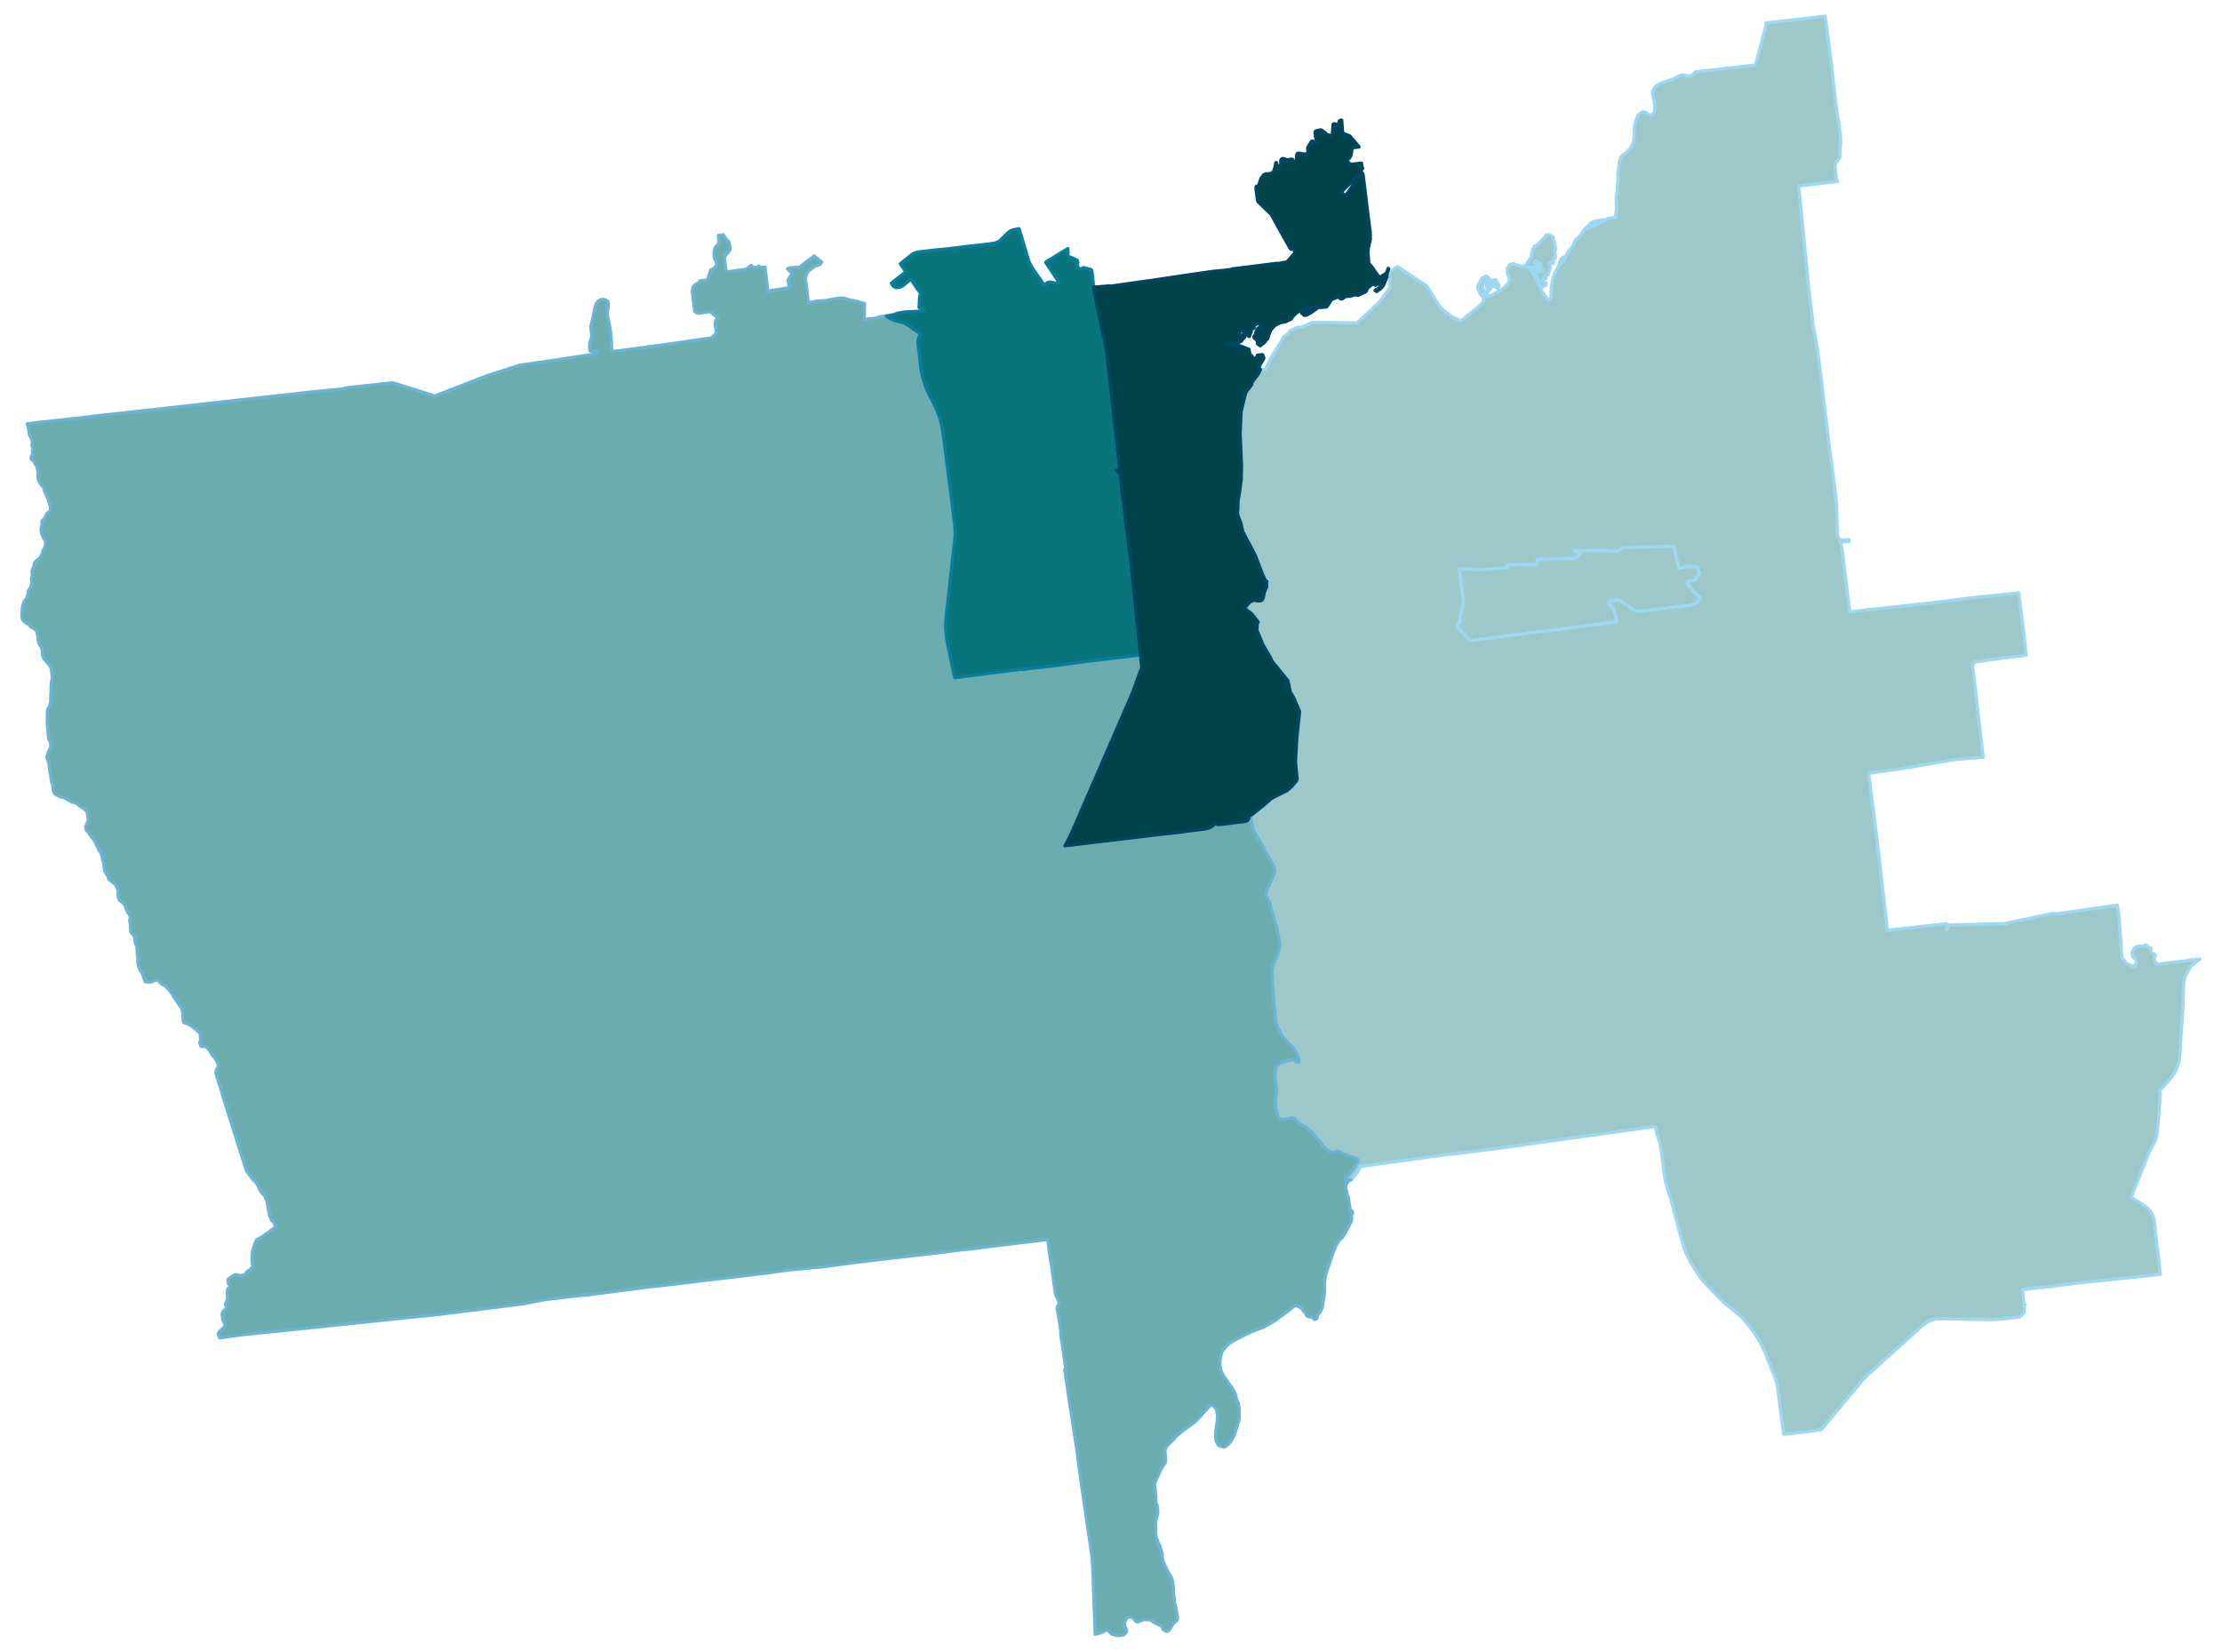 <svg width="5.38in" height="384" viewBox="0 0 3873 2880" xmlns="http://www.w3.org/2000/svg" xmlns:xlink="http://www.w3.org/1999/xlink"><path fill="#fff" d="M0 0h3873v2880H0z"/><defs><path id="a" d="M2610.28 1110.95l-39.21 4.96-4.6.73-4.36.72-1.33-1.69-7.5-8.35-11.62-12.83-1.34-1.09 1.58-7.98 4.11-1.21-.12-1.82-.24-2.9-.36-1.58v-.24l-.12-.6v-1.46l.84-3.51 1.7-6.89 1.09-5.09.84-3.14.61-2.79.6-2.9v-.36l-.12-2.91-1.09-8.71-2.05-15.01-1.94-15.25-2.3-17.18 23.72.48 6.42.73 26.38-.49v-.84l27.36-1.21.12-1.21v-2.67l-.12-1.45 25.41-.36 26.63-.73-.12-6.65v-2.06l62.93-1.94 7.39-1.81 4.23-4.24.73-1.09.36-.84v-.85l-.12-.61-.36-.48-.36-.36-1.09-.61-2.79-.72-7.02-1.82 50.35-.24 9.32 1.09h15.73l1.58-.12.72-.25.97-.36 1.21-.6 1.33-.85.97-.85.97-.85 1.09-1.21 1.57-1.08 1.21-.25 1.34.12 6.89-.12h.12l10.66-.12 11.37-.48 11.62-.24 13.92-.37h1.21l14.89-.36 9.44-.24 6.05-.12.36 2.54.49 2.06 1.45 5.56 1.81 7.38 1.7 7.87 3.27 13.43 8.95-2.17 2.54-.73 3.39-.48 1.82-.13h4.84l.61-.12 1.45-.36 1.21.36 2.42-.36.12.24.12.12.36.37.49.36.72.24.73.12 2.18-.48 2.42 7.62.48.97.61.97 1.21 1.33-.61.73-1.33 1.57-2.9 3.75-3.39 4.72-.73.97-.48.24-.61.36-2.3.49-2.3.24-7.74 1.09.12 1.33.12 1.09.12.6.36.49 1.09 1.81 1.7 2.3.85.97 3.75 5.08 4.23 6.18h.73l.73.36.36.24.97 1.21 1.93 1.58 3.27 2.66 3.39 2.78-.6.85-.85 1.09-2.66 3.51-.61.72-.85.73-2.05 1.69-2.91 1.82-.85.48-2.3 1.09-1.81.49-2.79.48-11.49 1.57-11.26 1.33-.36.13-26.87 3.38-29.29 3.63-2.3.37h-.48l-3.88.36h-1.21l-2.18-.12-2.54-.48-2.66-.61-2.66-.97-1.7-.72-2.42-1.34-6.17-4.11-.61-.6-1.93-1.21-9.93-7.15-.84-.36-1.46-.72-2.66-.97-.85-.12-2.05-.12-1.46.12-1.81.12-7.14.97-.73.24h-.36l-.97.48-1.57.97-.25.73-.12.48-.12.61v1.93l.97.49.61.96 1.08 1.21.97 1.09 3.03 3.15 1.21 1.94 1.21 1.93 1.81 5.69 2.79 12.22.72 2.67-14.03 1.81-6.54.85-6.66.84-7.38.97-7.14.85-34.86 4.48-40.54 5.2-5.93.73-5.81.72-25.66 3.27-14.16 1.94-13.56 1.69-14.4 1.94-9.44 1.21-2.06.24z" stroke-linejoin="round"/></defs><use xlink:href="#a" fill="#9dc8ca" stroke="#9dd7f0" stroke-width="5.76"/><defs><path id="b" d="M3168.96 2493.47l-11.01 1.69-15.49 1.82-8.96 1.09-10.05 1.08-7.62.85-6.42.85-1.57-11.86-.97-7.99-1.09-7.38-1.21-9.68-1.69-12.35-.12-.36-.85-6.53-1.33-9.93-1.09-8.83-.85-5.45v-.6l-.48-2.3-.61-3.51-.84-3.39-.73-2.78-.85-2.79-.72-2.3-1.46-3.87-1.69-4.23-1.7-4.36-1.57-3.75-2.54-6.54-2.78-7.02-2.06-5.2-2.06-5.08-1.45-4-1.82-3.99-1.69-3.51-2.06-4.36-1.09-2.18-1.45-2.78-1.7-3.15-2.29-3.75-2.67-4.23-2.3-3.63-2.3-3.51-2.42-3.39-2.66-3.63-2.9-3.63-3.03-3.87-2.3-2.79-2.06-2.54-1.69-2.06-2.06-2.3-1.81-1.93-2.79-2.54-2.06-2.06-2.9-2.42-3.39-2.78-4.11-3.39-5.45-4.24-5.08-3.99-5.45-4.6-4.48-4.24-5.08-4.96-4.48-4.72-3.51-3.63-2.54-2.54-4-4.24-3.75-3.99-3.99-4.11-3.15-3.51-2.9-3.15-2.18-2.9-1.94-2.55-1.81-2.54-2.3-3.39-2.42-3.75-4.72-7.74-2.55-4-2.54-4.23-2.42-4.48-1.57-3.15-1.7-3.51-1.81-4.11-1.58-3.87-1.08-2.67-1.46-3.87-.97-3.02-3.14-11.26-8.11-29.53-2.66-9.68-2.67-10.16-.48-2.18-3.15-11.62-2.78-10.53-.12-.36-1.82-4.84-.84-2.66-.85-2.79-4.24-14.28-1.09-4.6-.72-4.23-1.09-8.47-.61-4.36-.97-7.26-1.09-8.72-2.05-15.85-.85-5.69-1.33-6.77-.36-1.21-.13-1.09-.24-.97-.24-.97-1.21-4.36-1.82-5.93-2.05-6.53-1.21-4.96-.12-.12-.13-.85-.24-1.09-.97-4.72-68.5 9.56-67.54 9.32-84.23 11.74-53.86 7.62-78.91 9.8-.73.13-12.35 1.08-17.42 2.55h-1.34l-37.27 5.44-5.93.85-24.33 3.15-6.05.72-.97.12-50.95 7.39-3.88.24-1.69 4.23-1.33 2.67-2.79 4.71-3.75 4.12-2.66 3.87-2.54 3.51h-1.82l-5.57.73-4.35.48 2.05-5.81 6.18-5.08 2.42-3.99 3.26-4.24 4.12-6.78 3.15-4.72 1.69-2.66v-2.54l-1.94-2.18-4.72-2.3-7.86-1.45-7.75-3.15-7.02-3.02-1.81-1.45-2.3-1.21-1.82-.97-1.57.48-3.75 1.7-4 .36-4.48-.48-1.69-1.58-4.6-3.75-1.21-.85-2.42-1.69-2.66-2.78-2.06-3.76-2.66-3.87-4.12-3.99-3.75-4.72-5.08-6.05-3.88-4-3.02-2.54-1.82-1.81-1.45-.97-1.94-1.09-2.78-1.33-1.7-1.09-2.54-1.7-3.63-2.54-3.87-2.9-2.91-2.42-2.9-2.91-3.75-1.69-4.12.97-3.87.6-2.18 1.09-5.69.85-4.23-.73-2.42-1.45-2.18-3.63-.85-5.2-1.82-4.12-.72-4.84-.36-4.72-.25-4.48.12-5.56.73-6.3.48-4.35.49-6.3-.97-3.26v-6.05l-.48-4-.97-4.96-.37-4.6.13-4.35.96-4-.36-3.87.97-4.24 2.06-3.87 6.9-3.99 6.05-1.94 5.08-1.57 2.78-.97 6.06-.85 3.14.49 1.94 1.45 1.21 1.33 1.21.97 1.57.48 1.82-1.57.6-2.54-.48-2.54-2.06-4.72-2.9-6.78-3.75-5.45-2.79-3.75-4.36-4.35-2.9-2.55-3.27-3.63-2.9-3.02-4.12-5.45-3.27-7.26-3.87-6.41-1.94-5.09-1.93-3.75-.24-4.35-.49-5.21-.72-3.51v-5.93l-.61-5.2-1.21-4.36.12-2.78-.36-2.91-.12-2.42-3.03-53 .61-3.03v-2.78l.6-2.42.61-1.94.6-1.93.85-3.03.85-1.94.72-1.81.97-1.82.97-1.57 1.21-2.3 1.33-2.66.73-3.75.6-1.94.61-1.81.6-2.55.61-2.3.48-2.05.49-2.79.6-1.45-.97-3.27-.24-2.17-.24-3.51-.49-2.91-1.21-4.96-.72-3.15-.37-1.93-.24-2.91-.6-3.99-1.21-3.39-.61-2.9-1.57-3.88-.24-2.17-2.18-4-.24-4.23-1.82-4.84-1.21-5.45-1.21-4.48-.73-1.69-.12-1.09-.6-1.94-.61-1.69-.48-2.79-2.3-5.08-1.82-3.14-.84-1.46-.85-1.69-.24-.73-.25-1.33-.48-.72-.36-.73v-.73l.36-.96.48-1.34.49-1.57.36-2.42.73-1.33.24-1.94.24-.48.49-1.09.96-1.33 1.09-1.57 1.09-2.18.61-2.18 1.33-2.42 1.21-2.3 2.54-6.17 1.45-3.39 2.42-6.9-.84-6.9-9.44-16.82-14.04-26.02-14.04-23.84-3.15-16.46 1.09-8.95 20.09-15.86 13.92-12.34 2.9-1.57 16.83-8.6 6.9-3.14 8.59-7.14 9.2-11.02.6-4.35-2.78-28.2 2.3-41.27 4.96-46.35-7.87-18.63-1.69-4-1.69-3.39-5.21-8.35-.24-1.69-3.63-17.79-26.39-32.43-1.09-1.46-.48-.96-2.66-5.45-.49-.97-1.81-3.26-.24-.25-10.41-17.91-1.45-3.14-.73-2.42-8.35-19.61.72-13.92h1.34v-.84l-.61-.85-.61-.73-8.95-11.25-1.21-1.45-4.96-3.76-7.51-5.68 6.66-7.51 2.54-3.26 5.81-2.67 3.63-.48 2.06.73 3.63.36 5.2-.61 2.67-3.02 1.33-5.08.97-5.57 4.47-10.77-.48-5.69.73-2.9-2.79-2.18-5.81-13.07-5.2-13.56-6.42-16.94-22.02-41.75-3.15-14.52-4.84-12.71-.24-.61-.97-5.08.85-5.93v-.84l.24-12.71 2.66-16.7 2.9-21.66.49-24.33-2.42-55.18 1.69-38.73 7.39-30.62.6-1.21.97-1.93.97-2.06 3.99-4.84 4.6-6.42.24-3.51 11.14-14.76 3.87-7.87 8.47.25 8.35-17.79 24.33-40.18 4.48-2.79 6.9-7.86 5.2-1.82 4.12-2.78 12.1-1.45 16.1-7.75 48.89.49 20.46.36 9.56-.24 38.85-36.55 18.03-25.29-2.17-26.02 4.84-3.15 8.23-5.44 2.05-1.34.25-.12.72.49 49.38 32.79 2.18 3.03 3.51 5.69 1.58 2.42 15.49 24.68 9.08 8.84 13.07 9.92 2.05.85 12.59 5.57 3.27-1.33 18.64-15.37 11.37-9.2 2.3-2.66 2.91-3.27 2.18-4.24-1.58-6.05-2.17-1.33-2.3-3.02-.61-2.06-2.66-4.72-1.45-6.05 1.93-4.6 1.7-2.78 1.93-3.63 2.18-3.51 4.72-3.27 3.27-.24 3.03 2.05 3.26 3.75 2.42 1.46h2.42l2.06-1.09.37 1.09 2.66-.85.85 1.21-.85 1.33-.61 1.82 2.67.6 2.42 2.91.72 2.17-1.09 2.06-1.21 2.3-2.66-1.21-2.78-3.63-2.3-2.66-1.82-.61-.24 1.09.48 1.45.85 2.06v.36l-.36.25-.49.12-.72-.12-.49-.49-1.21-3.02-1.09-2.42-1.69-1.09-.97.36-.97 2.42.37 1.45.6.61 1.7-.24 1.33 6.41-3.03 2.78-.48.49-.37.12-.36.12-.36-.24-.24-.37-.13-.36-.24-.6-.72-3.39-.73-4.96.48-5.45-.48-2.54-.36-.61-.61.13-2.9 3.14-3.03 5.81.61 5.57 2.18 5.69 2.9 1.69 2.9.97-1.08 2.18-4-.97-1.94.24.73 2.06 5.21 1.69 5.08-.85 4.23-1.93 17.07-10.29 5.33-4.23 2.66-2.67 2.3-2.3 2.66-6.77-1.21-4.72-2.54-6.17-.49-8.72 5.09-7.14 5.32-1.69 4.72 2.3 10.29 2.9h3.27l4.36-3.15 8.83-13.07.61-3.26.24-1.45.85-5.09.96-3.75 3.88-5.69 4.96-2.42 7.26-8.47 4.24-3.39 1.69-2.66 2.91-3.03 6.41.97 3.99 2.67.49 2.54.48 3.14 1.09 2.79.85 4.11.97 4.12.36 3.75-.24 4.35-2.06.85 1.7 4.48.72 4.72-.48 2.54-1.21.36h-1.82l-.36 2.18.73 4.84-1.22 1.82-3.26-1.33-2.3-.37-.61 2.06 1.7 6.29-1.82 6.3-1.33 2.17-1.45 5.33-2.3.6-2.91.97 2.18 3.88-1.09.96-2.05.49-2.43-.12-.72 2.66 2.66 2.9 4.36 1.58-.97 3.26-2.3.73-2.78 1.69-1.58 1.34h-1.57l-2.06-4.12-.97-3.87-1.57-5.08-2.18-3.63-1.45-3.39-2.06-4.6-1.45-1.09-1.57-2.18.24-1.21.85.36 1.93 1.46.85.48.85.24.24-.12.24-.12v-.24l-.12-.24-.36-.73-.12-.24.12-.24.24-.13h.24l.24.13 1.58.84 1.69.61 1.82.36 2.05.12 2.18-.24 1.45-.97.49-2.06-1.82-1.81-2.18.73-2.3.96-1.45-.24-.48-1.21.72-.48h.85l2.54-3.15.61-2.42-.36-3.15-1.34-.96-.96.6-1.09-.12-.73-2.06-.73.24-1.33-.6-2.05-1.82-1.94-.36-.97 2.3.24 1.45.97.49.97.36v1.21l1.33 1.21.85.85.36.97.36.96 1.34 1.33-.73 1.09-1.45.61-5.69-1.7-5.21-.12-4.23-1.33h-3.27l.12 1.7 2.3 1.33 2.18 1.09 2.78 1.69 4.97 7.63 1.57 2.9 2.54 4.24 1.69 2.66 1.7 4.48 2.78 6.29 1.21 2.18 1.46 4.11 9.56 14.16 3.14 3.63 2.67-.36 2.42-3.75.12-4.24-.24-7.02 1.21-9.56.96-7.86 1.7-5.93 2.78-8.23 3.15-6.05 1.45-2.06 3.15-7.51.6-2.78 1.46-3.63 1.69-2.54 1.82-1.94 1.69-1.21.61 1.46-1.09 2.42-2.3 3.02-2.18 2.66-.24 1.58.48.84.36.25.61-.13 3.75-5.56 3.27-5.08 2.78-6.9 4.36-6.66 4.6-5.08 2.18-3.87 3.63-8.6 7.5-6.65 2.79-3.39 2.54-5.21 3.27-3.75 6.77-6.29 2.91-3.03 3.51-2.66 3.63-1.45 2.78-.48 3.63-.97 3.63-.85 6.9-.73.49-.12.36.12h.12l.12.13.12.12-.12.12-.12.12-.24.12-.36.24-.61.24-4.24 1.34-4.11 1.08-4.12 1.82-3.26 1.45-3.88 2.18-2.78 1.69-3.03 1.82-2.3 1.69-.96.73-.12.73.48.24 2.18-.61 31.47-15.85 1.45-1.69 4.84-.73 5.45-.73 2.78-.36 1.57-8.59.49-8.35-.24-8.84-.13-8.95 2.06-10.29-.12-7.74 1.21-9.2.24-8.23-.48-6.17 1.21-9.44 1.45-11.14 2.66-8.22 3.64-3.39 5.08-3.63 3.75-4 4.24-4.23 4.6-8.96 1.45-7.14.24-4.84v-9.32l2.06-13.43 2.3-7.75 3.27-6.77 3.75-3.15 3.87-2.18 4.6 1.09 4.6 2.91 5.57 2.05 4.47-4.35 1.46-5.81v-7.51l-1.09-8.1-2.3-9.56-.49-4.24 1.58-5.33 3.27-4.96 4.72-3.51 6.05-2.9 1.33-.61 8.35-2.42 10.65-4.11 9.44-4.6 6.54-2.42 9.56 1.69 4.11.25 4.24-1.94 4.36-5.08 3.38-.49 99.61-11.37 1.58-.37.84-1.69.73-2.06.73-2.3 1.45-4.84.12-.36 1.09-4.24.85-2.9 1.45-5.81 1.09-4.23 1.33-5.09 1.09-4.11 1.69-6.3.49-2.17 2.9-11.02 2.06-7.5 1.09-4.11.6-2.55-.12-2.42.73.13h3.39l.6-.13 3.76-.48 3.26-.36 5.21-.61 4.48-.48 10.77-1.21 2.18-.37 3.87-.48 2.42-.24 6.66-.73 6.53-.72 14.28-1.7 14.53-1.69 5.69-.73 14.28-1.57.84 6.05 2.55 19 1.69 12.22.61 5.21 1.21 9.56 2.78 20.57 1.09 10.65.6 4.23.37 4.12 2.05 17.79 1.09 11.13.37 2.79.24 1.57.73 8.23.72 4.72 1.82 14.28 1.21 9.2 1.45 11.25.61 4.12.24.84.12 1.45.72 3.39.73 4.36.61 3.39.48 3.51v1.33l.61 5.93 1.21 10.16.36 3.39-.12.12-.24 7.14-.61 9.2-.48 9.08v6.17l-1.7 2.3-1.69 2.54-2.91 4.12-2.06 3.02-.12 2.3v1.57l.12 1.21.85 7.39 1.7 12.58.12.61.24 1.21.12.36.12.24.49.85.48 1.45-.36.12-9.93 1.21-16.94 2.06-9.93 1.09-18.76 2.18-7.02.84-3.87.73-.73.12 8.72 88.22 3.75 37.64 4.84 50.83 5.69 47.44.12 1.09.36 2.3.61 8.83.12 1.33.12 1.33 3.63 19v.61l.97 4.72.24 1.33.61 3.51 3.15 18.03.6 4.6.61 4.11.36 2.79 1.21 8.95 3.51 28.56 1.33 10.53 2.18 21.18.24 1.21.24 1.82 1.09 9.07 2.18 17.19 1.33 11.37 1.21 9.44.61 5.93 1.81 15.25.61 5.81.72 6.17v.24l6.66 49.02 1.7 14.52 2.05 15.85.37 3.63.96 7.5.25 2.67.36 3.99.48 4.12.25 4.47.36 5.21-.36.72.6 8.35.73 31.23v1.33l.12 3.75.24 2.18.61 1.45 1.45 3.15 1.69 3.51 1.21.12 13.19-.61 2.06-.24.12.97v2.18l-5.93.12-6.65.12-2.67.24.37.61.72 2.29.61 2.55.48 2.54.36 2.05 1.09 8.84 1.94 14.88 2.42 19.73.12 1.33 3.51 28.56.37 3.27.12 1.33.6 4.96 2.06 15.73.85 8.48.84 5.2 24.09-2.78 15.49-1.7 9.56-.97 23.12-2.66 11.98-1.09 21.3-2.42 1.7-.12 3.63-.36 10.41-1.21 1.93-.12 9.69-1.09 9.19-1.09 1.21-.12 26.03-3.15 10.77-1.45 30.5-3.99 83.75-8.84 2.18 16.1 6.41 51.07 2.3 20.33 2.42 21.3-6.77.84-9.44.97-10.77 1.45-20.94 2.3-15.01 2.3-25.18 3.51-.84.12-.61.37-.48.24-.85.85-.6.6-.61.73-.48.84-.37.73-.36 1.09-.12 1.09v1.45l.73 7.26 2.66 22.75 1.45 11.38 1.57 14.04 1.58 13.31 1.21 12.22 1.45 12.22 1.57 12.59 1.33 13.55.37 2.79.12.97 1.93 15.24.85 8.23.85 7.39.36 2.78.12 1.45-40.78 3.27-5.69.6-4.84.61-6.18.97-6.41 1.21-26.63 4.48-8.47 1.45-19.97 3.51-10.41 1.69-24.45 3.87-35.1 4.84-8.83 1.34-1.82.24.12.85 2.55 19.84 1.33 10.53 1.57 12.34 2.18 16.1.48 5.08 1.7 12.59 4.72 38.24 3.27 28.56 4.35 37.52 7.51 66.07 1.09 9.56.72 7.14.73 6.54.48 2.9 102.76-11.49 1.21 10.4 1.09-1.33.48-3.51 1.09-3.14v-.12l97.43-2.42 35.58-7.51 30.87-6.53 19-4 1.09-.12.97 1.45 14.88-1.93 92.59-13.43h1.09l.24.12.49.48.24.85 2.18 15.25.85 8.1 4.72 67.41 4.47 4.12 1.21 1.93.85 1.82 1.94 1.81 7.99 3.75 6.41.61-.12-.73v-.96l.24-.73.24-.61.85-.96.73-.73.36-.48.24-1.09v-.61l-.12-2.42-.24-1.45-.24-.73-.12-.72-.73-1.21-.48-.61-1.34-.12h-1.08l-.61-.48-.48-.37-.49-.72-.36-.61-.24-.6-.25-.97-.12-1.82-.24-.96v-.85l-.36-2.42.12-.97.73-1.69.96-1.58 1.21-1.57.85-1.33.97-1.21 1.45-.97 1.45-.73.97-.36 1.94-.6 1.45-.25h2.54l1.09.37h2.42l1.46-.85.84-.36.85-.49 1.82-.6.84.12.61.24.85.73.48.6 1.21 1.09 1.33 1.09 1.57.97 1.7.72 1.21.61-.12 1.45-.12 1.33.24 1.45v1.46l.12.6.24.61.37.36 2.54 1.45 2.05 1.33.37.49.84.48.37.24.12.37.12.6-.12.61v.6l-1.33 3.75-.12 1.7.12 1.57 1.45 2.78.61 1.09.36.73.36.73 1.21.72.61.36v.85l.12.24 2.78-.6 4.48-.61 15.85-1.93 7.39-.97 7.99-.73 6.29-.84 11.74-1.46 1.57-1.09.12.85 6.06-.6 10.65-1.33-6.42 4.35-2.66 2.06-2.66 2.42-2.42 2.18-2.18 2.18-2.18 2.78-1.33 1.94-3.15 5.56-1.21 2.67-1.21 3.14-.97 2.79-.72 2.42-.37 2.3-.48 2.17-.37 1.82-.36 3.75-.36 7.75-.49 18.03-.24 8.11-1.21 21.29-1.33 19.61-1.09 15.97-1.09 18.4-.97 13.43-.6 6.05-.85 4.96-1.21 4.85-2.18 6.17-1.57 3.75-2.42 4.48-2.06 3.39-3.15 4.72-2.54 2.78-2.78 3.39-15.49 17.79.48 3.39.49 4.47-5.45 66.93-1.45 7.74-3.76 8.47-9.07 16.1-5.45 14.4-19.24 47.68-2.42 6.05-3.63 10.53 6.53 4.24 6.78 4.23 11.62 7.75 4.48 3.75 1.93 2.06 1.58 1.93 1.57 2.3 2.66 4.96.24.49.73 2.05 1.33 5.21.97 6.65 1.94 18.28.72 5.69 2.54 21.42.25 1.81.36 3.15 4.24 38.24-24.7 2.78-4.35.37-20.82 2.3-24.21 2.42-30.37 3.26-42.97 4.48-7.87.97-8.71.97-11.14 1.57-8.23 1.21-3.75.61-38.85 3.99-14.4 1.45.6 5.33.49 5.68.48 4.48.73 7.63.24 2.42 1.94.97-1.82.24.61 6.17.24 2.3-.49 2.78-.24.97-.48 1.45-.61 1.33-.97 1.33-.84 1.21-1.09.97-.85.85-2.3 1.45-1.33.49-1.57.24-6.54.97-8.35.72-1.45.24h-.97l-4.12.49-6.77.6-7.15.61-6.05.48h-15.01l-13.31-.24h-11.25l-23.24-.73-6.18.13-5.68-.13-2.42-.12-7.51-.24h-12.95l-4.72.49-1.81.36-.73.12-2.3.24-1.82.97-3.87 1.45-1.93.85-1.7.97-2.3 1.21-1.45 1.09-2.66 2.05-2.67 2.18-4.23 3.75-10.29 9.2-.48.36-6.66 6.18-4.84 4.35-17.07 15.37-7.87 7.02-9.19 8.23-8.48 7.63-12.95 11.86-10.4 9.31-2.06 1.94-2.06 1.94-3.27 3.14-1.33 1.33-2.3 2.55-5.44 6.41-9.81 11.74-2.54 2.9-2.78 3.51-2.18 2.54-6.54 7.87-2.42 2.78-3.15 3.88-7.02 8.47-3.38 3.99-27.6 33.16-2.78.36-1.33.24-1.7.25z" stroke-linejoin="round"/></defs><use xlink:href="#b" fill="#9dc8ca" stroke="#9dd7f0" stroke-width="5.76"/><defs><path id="c" d="M2562.11 1117.36l4.36-.72 4.6-.73 39.21-4.96 2.06-.24 9.44-1.21 14.4-1.94 13.56-1.69 14.16-1.94 25.66-3.27 5.81-.72 5.93-.73 40.54-5.2 34.86-4.48 7.14-.85 7.38-.97 6.66-.84 6.54-.85 14.03-1.81-.72-2.67-2.79-12.22-1.81-5.69-1.21-1.93-1.21-1.94-3.03-3.15-.97-1.09-1.08-1.21-.61-.96-.97-.49v-1.93l.12-.61.12-.48.25-.73 1.57-.97.97-.48h.36l.73-.24 7.14-.97 1.81-.12 1.46-.12 2.05.12.85.12 2.66.97 1.46.72.84.36 9.93 7.15 1.93 1.21.61.6 6.17 4.11 2.42 1.34 1.7.72 2.66.97 2.66.61 2.54.48 2.18.12h1.21l3.88-.36h.48l2.3-.37 29.29-3.63 26.87-3.38.36-.13 11.26-1.33 11.49-1.57 2.79-.48 1.81-.49 2.3-1.09.85-.48 2.91-1.82 2.05-1.69.85-.73.61-.72 2.66-3.51.85-1.09.6-.85-3.39-2.78-3.27-2.66-1.93-1.58-.97-1.21-.36-.24-.73-.36h-.73l-4.23-6.18-3.75-5.08-.85-.97-1.7-2.3-1.09-1.81-.36-.49-.12-.6-.12-1.09-.12-1.33 7.74-1.09 2.3-.24 2.3-.49.61-.36.48-.24.73-.97 3.39-4.72 2.9-3.75 1.33-1.57.61-.73-1.21-1.33-.61-.97-.48-.97-2.42-7.62-2.18.48-.73-.12-.72-.24-.49-.36-.36-.37-.12-.12-.12-.24-2.42.36-1.21-.36-1.45.36-.61.12h-4.84l-1.82.13-3.39.48-2.54.73-8.95 2.17-3.27-13.43-1.7-7.87-1.81-7.38-1.45-5.56-.49-2.06-.36-2.54-6.05.12-9.44.24-14.89.36h-1.21l-13.92.37-11.62.24-11.37.48-10.66.12h-.12l-6.89.12-1.34-.12-1.21.25-1.57 1.08-1.09 1.21-.97.85-.97.85-1.33.85-1.21.6-.97.36-.72.25-1.58.12h-15.73l-9.32-1.09-50.35.24 7.02 1.82 2.79.72 1.09.61.36.36.36.48.12.61v.85l-.36.84-.73 1.09-4.23 4.24-7.39 1.81-62.93 1.94v2.06l.12 6.65-26.63.73-25.41.36.12 1.45v2.67l-.12 1.21-27.36 1.21v.84l-26.38.49-6.42-.73-23.72-.48 2.3 17.18 1.94 15.25 2.05 15.01 1.09 8.71.12 2.91v.36l-.6 2.9-.61 2.79-.84 3.14-1.09 5.09-1.7 6.89-.84 3.51v1.46l.12.6v.24l.36 1.58.24 2.9.12 1.82-4.11 1.21-1.58 7.98 1.34 1.09 11.62 12.83 7.5 8.35 1.33 1.69z" stroke-linejoin="round"/></defs><use xlink:href="#c" fill="#9dc8ca" stroke="#9dd7f0" stroke-width="5.76"/><defs><path id="d" d="M2034.29 2844.3l-2.05-.61-1.82-.48-2.78-2.06-1.33-2.05-1.09-4.12-9.2-3.75-10.65-6.78-10.29-.72-12.59 4.23-3.39-1.81-4.96-5.81-3.87-1.21-4.84 1.09-1.82 1.45-3.87 6.9.6 7.02 2.67 4.84.84 3.99-2.05 3.27-4 2.9-9.56 1.21-11.13-3.02-2.06-2.54-4.72-3.63-3.03-.25-6.9 4-11.37 3.02-.13-4.35-.72-20.34-.24-5.2-.85-22.99-2.06-55.79-.48-12.83-.73-8.59-.72-8.23-3.39-23-6.78-46.22-11.14-76.25-3.99-32.55-14.16-92.34-7.75-52.88 2.42 2.54-.24-1.82-5.08-35.45-.36-3.03-3.51-22.51.12-5.69-3.51-24.2-2.79-13.68-.24-3.26.97-3.27 1.81-2.91.37-3.14-.61-3.27-4.84-10.04-.97-4.24-6.17-44.41-.6-5.81-2.18-9.93-3.88-31.46-.24-1.21-70.68 8.59-67.78 8.47-19 1.82-17.79 2.42-38.13 4.6-60.88 6.89-5.68.73-37.64 4.48-11.62 1.33-11.5 1.45-45.63 6.17-10.29 1.09-59.67 5.57-5.32.97-3.15.48-19.97 2.79-5.57.72-1.09.12-53.13 6.42-45.26 5.32-36.92 4.48-2.42.36-35.22 4.12-35.22 3.99-106.02 13.8-9.08.48-62.69 7.26-36.56 7.26-41.15 5.21-111.59 13.91-35.22 3.51-75.64 7.87-75.52 7.87-75.65 7.86-75.4 7.75-39.7 5.44-.24-2.3-1.58-2.66-.36-2.42 1.09-1.94 2.3-3.26 5.08-4.12 3.03-3.75.6-1.69-.84-2.54-1.94-3.39-1.69-4.48-1.09-8.71.72-3.15 5.57-6.17 1.33-3.15-.85-3.63-.6-.6.36-2.79 1.94-3.63.85-4.36.12-5.93-.37-5.8-.12-1.58.97-3.27 1.82-1.45 1.69-1.09.49-1.09-.49-2.17-2.66-4.12-.61-5.93.37-1.09 9.2-6.53 4.47-1.33.97.48 7.87 1.21 7.02-1.69 2.18-3.88 3.99-3.39 2.18-.84 2.06-2.66 2.54-1.82.6-2.3-.72-2.54-.24-4.24-.25-4.11-.12-7.38.61-6.78 2.78-9.56 3.87-10.53 10.53-6.17 23.24-16.82-.97-2.18-1.09-4.36-5.32-6.17-1.33-3.87-.97-1.09-1.94-7.5-3.63-20.09-.48-.85-1.21-3.75-1.94-4.24-6.53-6.9-2.79-5.08-1.21-3.27-.12-.36-.97-1.94-3.75-6.29-6.41-6.17-2.06-3.15-.37-.36-.48-1.09-1.45-1.33-2.42-3.99-.97-.97-1.69-2.91-.85-.96-1.09-2.79-.36-.36-.13-1.45-1.33-4-1.09-3.75-.96-3.02-.61-2.06-.48-1.33-.37-.73-1.09-3.51-.84-2.54-1.33-4.24-2.18-7.26-.85-2.66-1.45-4.48-9.08-28.8-.73-2.54-1.09-3.15-.6-2.3-3.15-9.8-3.87-12.46-.61-2.18-9.19-29.05-1.34-5.08-1.45-4.36-1.57-5.08-1.21-3.51-.85-2.9-.72-2.42-3.76-12.71 1.09-4.36 2.42-3.99 1.09-2.54-1.09-5.69-1.81-3.63-2.3-3.99-1.09-1.09-1.09-1.7-.85-1.09-2.18-1.93-3.75-6.42-.48-.6-.49-.73-1.69-2.42-1.09-1.45-3.75-3.51-1.45-.24-6.78-.24-1.33-1.82-1.46-4.48 1.82-4.84.24-1.69-1.57-9.32-.85-2.3-1.94-.97-4.47-4.35-8.72-6.9-9.56-4-2.78-1.09-.12-2.78-.85.12v-5.08l-1.09-11.01-1.57-6.3-1.09-.84-5.93-9.08-.13-.24-7.98-11.62.12-1.45-6.9-8.72-5.69-5.8-1.33-1.34-4.72-2.29-3.15-2.18-2.54-3.75-3.51-1.82-11.38 3.75-8.95-.48-.85-1.58-4.84-13.31-3.87-5.81-1.34-5.2-.96-.48-1.21-6.3-.13-4.23v-7.51l-.84-1.21-.73-16.09-2.9-5.81-.97-9.56-1.57-3.75-3.64-3.51-1.57-2.18-.73-9.08.73-.6-.36-2.18-1.09-5.2-.61-4.36 1.21-2.54-.12-2.18-1.81-5.45-2.3-2.17-1.45-3.27-.97-3.27-.85-.48-1.09-4.97-3.99-5.32-.73-.12-2.78-2.78-.73.12-2.54-2.67-1.45-3.87-.73-6.41.85-2.06-1.09-6.17-4-7.87-4.11-3.87-3.51-1.82-4.24-4.11-1.21-4.72-3.27-4.6-.48-2.42-2.3-2.3-1.69-15.01-1.94-5.44-.36-4.6-2.91-7.26-3.87-5.45v-1.93l-1.82-2.3-3.99-9.2-4.12-6.05-2.29-1.94-5.33-8.71-2.66-2.06-1.46-2.78-.6-4.6 5.08-11.01-.84-3.75-.73-6.78-1.7-5.2-4.84-4.6-6.05-3.76-7.86-6.29-6.78-1.33-14.41-8.23-4.96-.72-9.92-4.85-2.18-3.26-.24-.49-1.09-4.47-.61-7.75-2.18-5.2-1.45-10.65-.48-3.03-.73-1.57-1.94-16.58-2.54-7.99-.72-.72.24-5.45 1.57-5.08 4.84-11.14-.72-7.14-3.15-6.05-2.42-25.65.24-22.63.49-2.91 2.54-3.87 2.66-8.72v-2.42l.97-30.25 1.94-10.77-1.94-14.4-.85-3.03-.12-.6-8.35-10.65-2.54-2.3-3.15-6.54-.85-11.61-.84-1.94-.49-.12-.36-1.57-3.39-5.57-1.69-4.12-.85-9.44-2.42-9.8-5.81-4.48-4.12-1.93-.48-1.33-3.27-2.79-8.35-5.2-2.66-4.72-.61-7.5.85-12.83 2.66-8.84 5.69-7.86 1.7-6.78.36-4.23 4.6-7.99 1.45-5.81-.73-8.35 1.46-4.48-.25-9.2 3.03-6.77.12-.97 1.21-6.05 3.63-4 3.75-2.3 2.55-2.42.84-2.42.37-1.09 2.66-3.75.48-4.84 3.15-4.72 1.82-5.2-.13-5.2-1.08-3.39-2.67-3.88-3.14-7.14-1.09-7.74 1.57-8.11.24-6.41 1.09-1.58 2.78-1.57 4.85-10.53 4.47-2.66 1.94-3.87-2.42-12.35-1.45-2.18-.12-3.02-6.9-14.52-.61-4.36-1.45-2.54-4.96-5.81-4.24-9.2-.12-13.31-1.94-8.47-3.26-3.87-1.46-4.48-5.2-4-.12-2.54 2.78-6.29-.48-5.57 1.21-2.78-.36-3.15-1.7-2.17.85-6.06-.36-3.51-2.43-6.65-2.17-2.54-2.42-15.49-1.58-4.36 13.8-1.81 82.18-8.96 7.02-.85 25.54-3.14 101.66-11.14 101.67-11.37 59.31-6.66 5.56-.6 72.02-7.99 20.21-2.3 8.47-.85 6.78-.72 9.56-.97 12.59-1.21 3.14-.37 2.91-.24 13.55-1.21 9.32-1.93 2.06-.61 79.76-8.71 73.59 23.11 86.66-33.88 60.51-19.61 71.17-10.41 27.35-4.23 24.81-3.75 8.35-1.58 3.88-1.57-.12-3.15v-.6l-.25-.24-.24-.25h-.6l-9.08.97-1.09-.12-.48-.12-.25-.12-.24-.36-.12-.49-.48-4.11.12-9.08 2.3-6.78 1.21-6.17-.24-3.99-.25-3.15-.24-2.05-.6-1.46-.37-4.47 4.36-18.04 1.33-7.14 1.33-6.77 1.82-6.3.6-1.45.85-1.69 1.94-2.42 2.18-1.94 2.66-1.33 3.39-.61 1.57.25 2.18.24 3.27 1.45 1.69 1.45.85.73.36 1.57.12 2.18-.72 7.14-.12 2.3-.49 3.39-.12 1.81-.24 2.3.48 4.24.37 3.15.48 2.05.6 2.66 1.82 8.84.61 2.78 1.45 9.93.72 10.89.73 13.19.48 8.59 18.76-2.3.61-.12 41.15-5.45 1.69-.48h.61l.73-.12 5.68-.61 7.75-1.08h.97l96.1-13.8 7.99-7.87v-3.26l-1.58-11.14-.12-1.21-.12-1.33.24-1.33.12-1.09.37-1.09.48-1.33.61-1.33.72-1.09.73-.85 1.21-1.09.12-.12-1.33-1.93-.49-.73-1.21-.97-3.26-2.54-7.51-5.81-18.88 3.03-5.32-1.33-1.34-1.58-.84-1.09-.49-2.3-.6-4.72-.12-.84-2.91-26.02.24-2.91 1.21-4.11 1.94-3.39 1.94-1.57 3.02-1.82 4.72-1.57-.36-2.91 1.69-.36 1.46-.36 3.63-.36 1.21.24 1.33.24 1.33-.48 1.82-.49.6-1.09.85-.6.72-1.7 4.72-14.4.97-.12.85-.36 1.21-.61 1.21-.6.97-.85 1.21-1.21.85-.73.96-.84.49-.73.6-.97.37-1.09.24-.84.12-1.21.12-1.09-.12-.97-.36-1.09-.24-.85-2.3-4.48-.49-.96-.36-1.21-.24-1.21-.25-1.34-.12-1.57.12-2.54.13-4.36.12-.96.24-1.7.36-1.21.36-1.21.61-1.33.73-1.33.48-.97.73-.85.48-.6 2.42-2.3.61-.61.48-.72.24-.61.24-.48.13-.73.12-.85v-.72l-1.09-11.01 8.59-1.21 6.05 9.56 2.06 1.09 1.45 1.08 1.45 6.66.37 1.45v.73l.24 1.21.12 1.81-.36 2.79-.85 1.69-1.45 1.7-1.33 1.69-.37.24-2.3 2.06-1.21 2.18-1.21 2.66-.48 3.03.24 3.38 2.06 16.22.97 1.57 1.09 1.09 2.66.37 3.15-.37 26.26-3.63 2.9-1.45 5.57-4.23 1.45-1.09.73.84.73.73.84.73.85.48.85.36.85.24.96.13h1.7l.48-.13 1.33-.12 1.09-.24.73-.24.6-.24.61-.49.6-.48.49-.48.48.36.49.36.6.61.49.48.48.24.48.24.61.25h.6l.73-.12h1.21l.97-.13 1.09-.12 2.42-.36.6 5.08 2.06 16.34.61 4.36.24 3.02.73 7.02.6 6.54 1.09-.25.85-.12 1.69-.48 2.06-.48 3.75-.73 5.93-.97 6.3-.85 15.97-2.54-.73-4.84-1.08-7.26v-1.69l.12-.37.12-.36.36-.6.48-.61 6.18-9.56-6.42-5.08-.6-.61-.37-.36-.48-.73-.73-.84 1.34-.61 1.69-.6 1.21-.49.97-.12 1.81-.24 11.74-.73h1.7l.6.12.73.37.85-1.21.97-1.21 1.33-1.21.97-.85.96-.85 1.46-1.09 2.42-1.81 8.47-6.17 5.81-4.48 1.33-1.45 12.95 10.65-.61 1.21-1.08 1.45-1.7 1.69-2.06 1.09-2.05.61-1.82.48-2.42.97-2.3 1.45-3.87 2.9-3.51 2.67-1.82 1.93-1.57 1.94-1.21 2.54-.97 2.78-.73 2.79-.12 2.54.12 3.39 4.6 37.03.24 2.06 1.34-.24 2.05-.61 1.46-.36 3.38-.73 3.76-.85 2.3-.36 1.81-.12 3.39-.36 2.78-.25 6.42-.36 2.9-.24 1.94-.36 1.69-.37 2.06-.36 2.54-.6 2.91-.49 2.54-.48 3.03-.49 3.26-.48 1.94-.24h.61l2.3-.25h6.05l4.23 1.82 9.93 2.42 2.78.36 2.06.85 1.81.24 2.06.37 1.94.12 1.81.72 2.18.85 1.58.36 1.81.37 1.7.48 1.33.36-.25 20.21-.12 7.87 8.11-1.09 5.45-.48 3.39-.37.97-.12 6.41-1.21.49-.85 12.1-2.42.6-.12.85.12.48.49 4.85 3.39 3.02 1.57 3.15 1.45 4.72 1.7 8.11 1.93 1.21.12 1.33.49 3.03 1.09 1.33.48 2.78 1.33 6.78 4.24 6.05 4.23 4.24 2.91 9.07 6.53-.24.49-.36.84-1.21 1.7-1.21 2.42-.49 1.21-.48 1.33-.36 1.45-.37 2.67-.12.84v2.06l.37 3.75 2.17 17.19.12 2.05.25 1.94 1.09 11.01.6 4.96.36 2.79.73 3.99.48 3.51 1.09 5.08 1.34 5.21.96 3.26 2.55 8.11.84 2.18 2.18 5.69 2.06 4.6 1.09 2.3 1.09 2.3 1.57 3.14 1.57 3.15 2.18 4.36 4.72 9.19 2.06 4.36.48.97 1.34 3.14 2.3 5.93 2.29 6.54 2.06 7.26.97 3.75 1.45 6.9.73 3.87.85 5.33.72 6.05 1.82 14.16 2.06 15.49.72 6.29.12 1.09.49 3.15.36 2.66.36 3.02 1.09 9.08.37 2.66.6 4.84 4.6 34.98.85 6.9.97 7.02 3.26 26.74.12 1.33 1.46 11.74.48 5.08.24 4.84.12 4.85v7.5l-.24 3.39-.48 2.42.12 2.18-1.21 10.4-1.94 16.82-.72 7.02-.85 5.21-.85 9.56-.6 5.93-.12.85-1.22 11.01-1.21 11.49-1.33 10.65-2.78 25.42-2.06 18.27-.24 2.06-.48 8.23-.13 5.08v2.78l.25 4.97.36 5.32.24 2.06.49 4.48.6 4.6.61 3.26 2.05 10.41.37 1.45 3.75 17.91.24 1.09.36 1.94 5.81 28.07.61 2.43h.72l.73-.13.49-.12 2.17-.24 16.46-2.18 7.51-.97 8.71-1.08 51.56-6.66 15.74-2.06 7.38-.84 7.74-1.09-.72 1.09 6.17-.85 6.42-.97 7.98-.97 30.14-3.02 5.93-.73 1.09-.24 5.57-.73 4.35-.72 7.51-1.09 21.18-2.91 7.26-.97 9.44-1.21 11.98-1.57 2.18-.24 3.27-.36 11.86-1.46 7.02-.72 8.11-.97 15.13-1.7 15.13-1.81 17.67-2.18 1.09 11.74.36 3.39.61 4.6.12 2.05-5.09 13.68-.6 1.81-.49 1.22-.36 1.08-1.33 3.76-2.06 5.8-.48 1.09-2.18 6.3-1.21 3.26-1.45 3.76-3.63 8.83-2.91 6.78-.36.84-3.51 8.23-2.54 5.57-3.51 8.11-7.51 17.18-1.81 4.36-2.67 6.17-2.05 4.6-4.12 9.44-.48 1.09-3.03 7.02-.6 1.45-.25.36-2.54 5.93-2.05 4.97-.13.24-.48.84-.48 1.21-2.55 5.81-2.42 5.57-5.44 12.59-3.15 7.26-7.87 18.03-11.01 25.41-.97 2.18-1.69 3.75-1.33 2.3-1.7 4.72-7.5 17.31-.37.72-9.68 22.51-.48.97-3.63 8.23-5.45 11.98-3.75 7.5-1.94 3.64-3.14 5.56.6-.12h.48l1.09-.24 1.34-.12 11.61-1.33 26.51-3.27 16.22-1.94 27.71-3.26 29.78-3.63 4.96-.49 39.09-4.72 7.75-.97 7.99-.84 26.26-2.91 8.47-1.09 4.6-.72 21.3-2.67 4.36-.48 3.75-.48 2.79-.49 1.93-.48 2.55-.85 2.17-.97 1.94-1.09 2.42-1.69 1.45-1.09 1.46-1.33 2.05-2.18 1.7 1.45 1.57.85 1.45.24 1.33-.12 9.69-.97 7.62-.97 7.02-.96.97-.12 18.4-2.18 2.78-.37 1.21-.48 1.09-.48.97-.73.72-.73.73-.96.48-.85v-.36l.97-3.15.37-4.48 2.9.61 1.09.12-1.09 8.95 3.15 16.46 14.04 23.84 14.04 26.02 9.44 16.82.84 6.9-2.42 6.9-1.45 3.39-2.54 6.17-1.21 2.3-1.33 2.42-.61 2.18-1.09 2.18-1.09 1.57-.96 1.33-.49 1.09-.24.48-.24 1.94-.73 1.33-.36 2.42-.49 1.57-.48 1.34-.36.96v.73l.36.73.48.72.25 1.33.24.73.85 1.69.84 1.46 1.82 3.14 2.3 5.08.48 2.79.61 1.69.6 1.94.12 1.09.73 1.69 1.21 4.48 1.21 5.45 1.82 4.84.24 4.23 2.18 4 .24 2.17 1.57 3.88.61 2.9 1.21 3.39.6 3.99.24 2.91.37 1.93.72 3.15 1.21 4.96.49 2.91.24 3.51.24 2.17.97 3.27-.6 1.45-.49 2.79-.48 2.05-.61 2.3-.6 2.55-.61 1.81-.6 1.94-.73 3.75-1.33 2.66-1.21 2.3-.97 1.57-.97 1.82-.72 1.81-.85 1.94-.85 3.03-.6 1.93-.61 1.94-.6 2.42v2.78l-.61 3.03 3.03 53 .12 2.42.36 2.91-.12 2.78 1.21 4.36.61 5.2v5.93l.72 3.51.49 5.21.24 4.35 1.93 3.75 1.94 5.09 3.87 6.41 3.27 7.26 4.12 5.45 2.9 3.02 3.27 3.63 2.9 2.55 4.36 4.35 2.79 3.75 3.75 5.45 2.9 6.78 2.06 4.72.48 2.54-.6 2.54-1.82 1.57-1.57-.48-1.21-.97-1.21-1.33-1.94-1.45-3.14-.49-6.06.85-2.78.97-5.08 1.57-6.05 1.94-6.9 3.99-2.06 3.87-.97 4.24.36 3.87-.96 4-.13 4.35.37 4.6.97 4.96.48 4v6.05l.97 3.26-.49 6.3-.48 4.35-.73 6.3-.12 5.56.25 4.48.36 4.72.72 4.84 1.82 4.12.85 5.2 2.18 3.63 2.42 1.45 4.23.73 5.69-.85 2.18-1.09 3.87-.6 4.12-.97 3.75 1.69 2.9 2.91 2.91 2.42 3.87 2.9 3.63 2.54 2.54 1.7 1.7 1.09 2.78 1.33 1.94 1.09 1.45.97 1.82 1.81 3.02 2.54 3.88 4 5.08 6.05 3.75 4.72 4.12 3.99 2.66 3.87 2.06 3.76 2.66 2.78 2.42 1.69 1.21.85 4.6 3.75 1.69 1.58 4.48.48 4-.36 3.75-1.7 1.57-.48 1.82.97 2.3 1.21 1.81 1.45 7.02 3.02 7.75 3.15 7.86 1.45 4.72 2.3 1.94 2.18v2.54l-1.69 2.66-3.15 4.72-4.12 6.78-3.26 4.24-2.42 3.99-6.18 5.08-2.05 5.81 4.35-.48 5.57-.73-4.72 2.91-.97 1.33-.97 1.69-1.33 2.42-.84 2.42v1.82l-.25 2.42v1.93l1.46 2.06.72 2.3v2.06l.24 2.18 1.34 3.02 1.08 2.54 3.03 19.97.73 1.7 3.39 3.02.24 2.18-1.7 3.75v7.75l-1.09 3.99-9.8 19.24-5.2 7.87-6.06 5.69-4.96 8.35-1.57 3.63-4.96 12.34-6.78 20.82-1.21 2.54-3.03 9.68-1.69 8.83-.85 5.69-.12 18.4-2.66 18.03-.37 3.02-.84 4.6-2.91 7.02-2.42 3.99-1.81 1.58-1.34 2.66-.48 3.39-1.09 1.81-3.87.85-2.79-3.99-7.14-.73-3.26-1.81-1.09-3.76-3.15-2.78-2.54-3.15-.61-1.69-2.9-2.66-3.15-1.58-5.81-1.93-2.54.72-8.96 7.39-22.99 17.06-5.81 3.63-16.34 9.08-21.79 8.23-29.77 14.88-7.14 4.72-5.21 4.96-4.35 4.72-3.75 5.57-1.7 5.81-.85 3.51-.84 6.41-.12 7.51 1.69 9.19 1.94 4 1.21 2.05.84 1.7 1.34 1.93.12.73 1.57 2.42 1.94 2.18 2.9 4.72 8.84 12.34.12.73 1.81 2.78 3.27 6.9 1.33 7.62.85 1.21 1.21 3.64 1.21 1.81 1.69 10.53-.6 3.87.36 3.75.24 5.21v3.99l-2.78 8.23-.73 3.99-5.8 17.43-4.12 7.62-4.48 5.81-4.72 4-4.36 2.18-8.35-2.79-2.05-1.81-2.06-4.97-.73-1.08-1.09-6.78v-4.48l.37-1.45.36-6.17.48-.85.49-7.62.72-.85-.12-.97.24-.85.13-3.75.48-1.81.24-8.23-.97-7.75-.96-3.51-1.46-2.66-3.14-3.03-3.51-1.45-2.3.12-5.45 5.33-15.49 17.42-5.57 5.57-21.78 16.1-11.26 9.32-5.57 6.41-10.89 10.65-2.54 5.2-.97 3.39 1.33 13.92.12 1.09-.6 4.11-.61 2.18-3.75 5.45-3.75 6.41-9.32 20.45-1.45 4.36 2.42 22.63-.25 2.06.37 7.86.84 2.3.97 1.33 1.46 12.11-.97 6.17-2.91 10.65-.24 6.65.48 5.69-.12 3.15-.12 4.96 1.21 8.47 4.84 11.74.61.36-.12 1.21.6.37 2.06 7.01.73 1.34 1.69 6.17.12 6.9.97 4.84 7.63 16.82 6.53 10.89 2.18 5.45 2.3 15-.12 6.3 1.93 19.96.85 1.46 4.24 21.78-.24 2.54-1.58 3.87-5.81 5.45-7.02 11.13-3.51 2.06z" stroke-linejoin="round"/></defs><use xlink:href="#d" fill="#6bacaf" stroke="#6bb4d2" stroke-width="5.76"/><defs><path id="e" d="M1850.2 1159.12l-4.35.72-5.57.73-1.09.24-5.93.73-30.14 3.02-7.98.97-6.42.97-6.17.85.72-1.09-7.74 1.09-7.38.84-15.74 2.06-51.56 6.66-8.71 1.08-7.51.97-16.46 2.18-2.17.24-.49.12-.73.13h-.72l-.61-2.43-5.81-28.07-.36-1.94-.24-1.09-3.75-17.91-.37-1.45-2.05-10.41-.61-3.26-.6-4.6-.49-4.48-.24-2.06-.36-5.32-.25-4.97v-2.78l.13-5.08.48-8.23.24-2.06 2.06-18.27 2.78-25.42 1.33-10.65 1.21-11.49 1.22-11.01.12-.85.6-5.93.85-9.56.85-5.21.72-7.02 1.94-16.82 1.21-10.4-.12-2.18.48-2.42.24-3.39v-7.5l-.12-4.85-.24-4.84-.48-5.08-1.46-11.74-.12-1.33-3.26-26.74-.97-7.02-.85-6.9-4.6-34.98-.6-4.84-.37-2.66-1.09-9.08-.36-3.02-.36-2.66-.49-3.15-.12-1.09-.72-6.29-2.06-15.49-1.82-14.16-.72-6.05-.85-5.33-.73-3.87-1.45-6.9-.97-3.75-2.06-7.26-2.29-6.54-2.3-5.93-1.34-3.14-.48-.97-2.06-4.36-4.72-9.19-2.18-4.36-1.57-3.15-1.57-3.14-1.09-2.3-1.09-2.3-2.06-4.6-2.18-5.69-.84-2.18-2.55-8.11-.96-3.26-1.34-5.21-1.09-5.08-.48-3.51-.73-3.99-.36-2.79-.6-4.96-1.09-11.01-.25-1.94-.12-2.05-2.17-17.19-.37-3.75v-2.06l.12-.84.37-2.67.36-1.45.48-1.33.49-1.21 1.21-2.42 1.21-1.7.36-.84.24-.49-9.07-6.53-4.24-2.91-6.05-4.23-6.78-4.24-2.78-1.33-1.33-.48-3.03-1.09-1.33-.49-1.21-.12-8.11-1.93-4.72-1.7-3.15-1.45-3.02-1.57-4.85-3.39.73-.12 9.68-1.94 1.94-.24 6.29-2.54 13.08-2.18 28.07-1.45 4.85-.24 1.45-.73-7.38-5.08-1.94-.37.24-2.18.24-4.11.12-4.72.12-2.66.49-5.69.48-1.81.85-1.82.97-1.57-.85-.85-1.09-1.33-1.69-1.94-1.7-2.42-2.05-2.78-10.29-15.73-13.19 10.89-1.7 1.21-1.45.72-1.94.85-1.93.61-2.06.36-1.94.24-1.45-.24-1.33-.36-1.21-.49-1.58-.97-1.45-1.33-.72-.97-2.06-3.26 23.12-18.28 2.05-1.69-9.56-13.92 3.15-2.54 3.63-3.03 13.31-10.4 1.21-.85 2.3-1.33.85-.36 1.45-.61 1.09-.48.97-.25 1.21-.24 2.78-.48 2.67-.36 4.23-.49 4-.48 2.17-.24 15.86-1.82 1.45-.24h.37l16.7-1.45 3.27-.37 9.19-1.21 1.21-.12 4.24-.48 9.92-1.21 2.91-.37.97-.24 2.78-.36h.49l25.41-2.78 9.56-1.09 10.65-1.33 4.24-.73 5.2-2.06 3.15-1.57 3.51-3.15 2.54-2.78 2.67-2.66 6.17-5.69 2.42-2.06.6-.48.73-.49.61-.36 2.66-1.09 1.57-.48 2.18-.73 2.66-.48 1.94-.37 2.18-.48 1.81-.36 3.63 11.86.37 1.09 2.66 8.71.97 3.27 1.69 5.93 1.33 4.47.85 2.79.49 1.69.96 3.15.85 3.14.97 3.39.6 1.94.85 2.42 1.21 3.39 1.09 2.42.73 1.69 1.21 2.42.48.73.49 1.09 1.21 2.06 1.21 1.93 1.69 2.42 2.78 4 2.67 3.87 4.96 6.9 1.33 1.93.36.37.97 1.45.97 1.57 4.36 6.29 1.45-1.21 2.06-1.69 1.09-.85 1.09-.6.96-.37 1.34-.36.96-.12 1.09-.12.73.12.97.12 2.66.49 2.91.72 1.81.36h1.45l1.21-.12 1.21-.36.73-.24.85-.61.72-.6h.12l-22.75-34.49 38.37-23.72.48 4.6-.24 5.08 1.09 3.75 1.57 1.09 3.15.97 3.15 1.21 4.35 2.3 3.15 1.45.97 3.51-.85 3.75.97 5.33 2.9 2.3h2.06l.85-.13.48-.12.49-.36.72-.48 1.21-.61.61-.24.6-.12 1.34.12 1.08.24 1.46.36 2.9 1.09 1.57.49 1.22.24 1.21.12.84.12.85.37 1.57.96.37 2.54.96 6.18 1.09 11.86v.6l.25 2.06.72 6.53 1.33 9.08.12.48.37 2.18.6 3.63.24 1.46 1.82 9.07 1.82 8.84.24 1.21.6 2.9 1.33 5.45.13.6.24 1.09.24 1.7.24.84.36 1.82.37 1.81.36 1.7.12.6.24 1.21.12.37.37 1.81.36 1.57.36 1.82.73 3.15.48 2.3.37 1.81.36 1.69.12.73.36 1.57.61 2.67.61 3.26 2.9 13.44.61 2.54.24 1.33v.12l.36 1.69.48 2.67.61 2.54.24 2.06.73 3.63.36 2.42.49 2.54.6 5.57.61 4.35 1.33 11.74.84 8.35.49 3.27.24 2.18.61 5.68.36 3.39.24 1.58.12 1.09.85 7.98.97 9.32.48 3.27.49 4.84.24 1.21.6 5.69.12 1.09.49 4.84.6 4.6.12 1.33.12 1.57.25 2.42.24 1.82v.6l.24 2.06.36 3.15.25 1.57.48 4.72.61 5.32.72 6.05.61 5.69.24 2.42.48 3.75.61 5.81.24 2.06.48 3.75v1.21l.61 4.72.24 1.94.36 2.78.13 1.09.36 3.15.24 3.51.85 6.53.72 6.66.25 2.66.12 1.09.97 7.99.96 9.19.25 1.58.36 3.14.48 4.36-1.21.12-3.51.36-1.21-.12-.84-.24.72.61 2.3 2.05.73.61 1.33.97.85.36h1.33l.72 6.53.49 4 .72 6.65-.36.73.48 4.6 1.22 11.25.24 1.46 1.81 14.76.12 1.09.49 2.9v.73l.36 2.3.12 1.33v.36l.36 3.03.49 3.63.36 3.63.61 4.48.12 1.09v.84l.48 3.51.49 6.05.24 2.18.12 1.09.12.24v.61l.73 4.36.72 4.59.37 3.03.12.73.48 4.11.49 2.91.6 5.56.12.73.97 7.02.48 4.47.25 1.82.84 6.9.49 3.63.72 6.05.25.97.48 5.32.36 1.33.97 9.44.12.97 1.21 11.74.24 2.9.37 3.03.72 7.38.49 4.48 1.09 10.41.72 6.65.12 1.94v.48l.61 4.97.12 1.81.24 2.54.49 4.12.48 4.96 1.33 12.34 1.21 11.98v.97l1.58 14.4 1.09 10.89 1.21 11.62 1.81 17.55.73 6.29.12.97-17.67 2.18-15.13 1.81-15.13 1.7-8.11.97-7.02.72-11.86 1.46-3.27.36-2.18.24-11.98 1.57-9.44 1.21-7.26.97-21.18 2.91-7.51 1.09z" stroke-linejoin="round"/></defs><use xlink:href="#e" fill="#09757a" stroke="#097d9b" stroke-width="5.76"/><defs><path id="f" d="M2066 1449.8l-8.47 1.09-26.26 2.91-7.99.84-7.75.97-39.09 4.72-4.96.49-29.78 3.63-27.71 3.26-16.22 1.94-26.51 3.27-11.61 1.33-1.34.12-1.09.24h-.48l-.6.12 3.14-5.56 1.94-3.64 3.75-7.5 5.45-11.98 3.63-8.23.48-.97 9.68-22.51.37-.72 7.5-17.31 1.7-4.72 1.33-2.3 1.69-3.75.97-2.18 11.01-25.41 7.87-18.03 3.15-7.26 5.44-12.59 2.42-5.57 2.55-5.81.48-1.21.48-.84.13-.24 2.05-4.97 2.54-5.93.25-.36.6-1.45 3.03-7.02.48-1.09 4.12-9.44 2.05-4.6 2.67-6.17 1.81-4.36 7.51-17.18 3.51-8.11 2.54-5.57 3.51-8.23.36-.84 2.91-6.78 3.63-8.83 1.45-3.76 1.21-3.26 2.18-6.3.48-1.09 2.06-5.8 1.33-3.76.36-1.08.49-1.22.6-1.81 5.09-13.68-.12-2.05-.61-4.6-.36-3.39-1.09-11.74-.12-.97-.73-6.29-1.81-17.55-1.21-11.62-1.09-10.89-1.58-14.4v-.97l-1.21-11.98-1.33-12.34-.48-4.96-.49-4.12-.24-2.54-.12-1.81-.61-4.97v-.48l-.12-1.94-.72-6.65-1.09-10.41-.49-4.48-.72-7.38-.37-3.03-.24-2.9-1.21-11.74-.12-.97-.97-9.44-.36-1.33-.48-5.32-.25-.97-.72-6.05-.49-3.63-.84-6.9-.25-1.82-.48-4.47-.97-7.02-.12-.73-.6-5.56-.49-2.91-.48-4.11-.12-.73-.37-3.03-.72-4.59-.73-4.36v-.61l-.12-.24-.12-1.09-.24-2.18-.49-6.05-.48-3.51v-.84l-.12-1.09-.61-4.48-.36-3.63-.49-3.63-.36-3.03v-.36l-.12-1.33-.36-2.3v-.73l-.49-2.9-.12-1.09-1.81-14.76-.24-1.46-1.22-11.25-.48-4.6.36-.73-.72-6.65-.49-4-.72-6.53h-1.33l-.85-.36-1.33-.97-.73-.61-2.3-2.05-.72-.61.84.24 1.21.12 3.51-.36 1.21-.12-.48-4.36-.36-3.14-.25-1.58-.96-9.19-.97-7.99-.12-1.09-.25-2.66-.72-6.66-.85-6.53-.24-3.51-.36-3.15-.13-1.09-.36-2.78-.24-1.94-.61-4.72v-1.21l-.48-3.75-.24-2.06-.61-5.81-.48-3.75-.24-2.42-.61-5.69-.72-6.05-.61-5.32-.48-4.72-.25-1.57-.36-3.15-.24-2.06v-.6l-.24-1.82-.25-2.42-.12-1.57-.12-1.33-.6-4.6-.49-4.84-.12-1.09-.6-5.69-.24-1.21-.49-4.84-.48-3.27-.97-9.32-.85-7.98-.12-1.09-.24-1.58-.36-3.39-.61-5.68-.24-2.18-.49-3.27-.84-8.35-1.33-11.74-.61-4.35-.6-5.57-.49-2.54-.36-2.42-.73-3.63-.24-2.06-.61-2.54-.48-2.67-.36-1.69v-.12l-.24-1.33-.61-2.54-2.9-13.44-.61-3.26-.61-2.67-.36-1.57-.12-.73-.36-1.69-.37-1.81-.48-2.3-.73-3.15-.36-1.82-.36-1.57-.37-1.81-.12-.37-.24-1.21-.12-.6-.36-1.7-.37-1.81-.36-1.82-.24-.84-.24-1.7-.24-1.09-.13-.6-1.33-5.45-.6-2.9-.24-1.21-1.82-8.84-1.82-9.07-.24-1.46-.6-3.63-.37-2.18-.12-.48-1.33-9.08 8.11-.48 2.3-.24 13.07-1.09 3.27-.49.24.37-.12.48 2.42-.24 4.72-.61h.12l60.4-8.59 2.54-.24 77.34-11.5 34.49-4.96 14.4-1.21 2.55-.24 6.17-.73h.12l3.51-.6 1.45-.12 2.18-.24 2.18-.37-.12-.6 11.25-1.33 67.06-8.48-1.46.73 4.24-.36 8.71-1.82 5.93-.97 5.81-6.77 9.2-10.53-1.45-1.45-1.69-1.82-3.15-3.51-1.7 1.94-1.57-1.45-33.28-59.67-22.64-21.66-1.09-3.99-1.81-13.68-.73-4.84.49-4.23 3.99-1.46 4.36-12.46 4.6-6.29 4.11-1.7 1.33-.12h2.18l1.33.12 5.45-1.33 3.15-3.39 1.33-3.87 1.21-4.36.24-1.93.61-3.88.6-.84.85.24.6 2.54.97 2.3 2.54 1.45 2.3-.24 1.21-3.87-.12-.85v-1.82l-.12-1.69v-.24l.24-2.42.97-1.58 2.06-.84 2.18.12 3.27 1.33 3.38.85 4.36-.97 1.82-.24 2.05.12.13 2.05 2.66 1.82h1.93l1.09-.73.85-1.93.24-.61.12-1.93.13-2.79.24-1.93.6-2.79 1.21-1.57 1.46-.36 3.14.6 7.75 1.21 3.27-.6 2.05-2.79.37-3.99-.73-2.42.85-2.66 1.57-2.54 1.33-2.06 1.09-1.82 1.09-1.81.85-1.58 1.93-.6.61.24.85 1.45.84 2.18 2.3 1.09 1.34-.72.48-1.94v-3.15l-.12-2.18v-1.93l-1.33-2.66.24-2.79-.73-3.14-.24-1.82.97-1.94 2.18-.72 4.96-1.21 2.66-.12 3.03 1.93 4.72 3.63 2.9 3.03 1.82.36 6.9.61 1.33-19.24 2.06-1.21 3.87 1.21 2.54.6 1.21-1.94 1.45-4.96 2.67-1.09h1.21l1.57 22.51 12.71 5.21 16.1 19-3.03.36-6.78.73-.97.48-1.09.6-.6.97-.85 6.42-.36 2.3-.85 3.26-1.45 2.91-2.18 2.66-2.06 1.57-1.45 1.09 1.7 2.3.84.97.73.85.6.48 1.09.85.85.48.73.37 1.21.24 1.69.24h1.33l2.3-.36 2.79-.37 2.78-.24 3.15-.48 1.93-.12 1.94-.37.24 2.79.24 2.18.37 1.21.12.72.24.49.36.6.61.85-1.45 2.3-1.7 2.78-.48.85-.61.72-.48.85-.73.97-1.21 1.57-1.57 1.82-1.58 1.93-3.38 3.63-1.7 1.82-3.39 3.39-3.75 3.63-5.69 5.81-4.6 4.6-1.93 2.05-.12.25-1.82 2.05-1.45 1.58 1.21.96.97.73 1.33.73 1.57.72.48.37.73.48 1.57 1.69.13.13 1.93-3.27 5.69-7.87 4.36-6.9 5.32-6.65 2.18-3.63 2.91-3.75 4.11-4.85.61-1.57.24-.6.36-.49.36-.24.85-.24.37.48.6.97.24.73.12.36.12.48.25 1.82 1.33 11.01 1.93 15.86 1.21 9.8.73 6.65 1.33 10.53.12 1.58 3.39 26.74 1.33 10.41.61 3.63.48 8.71-.48 1.82.48 2.78-.36 2.78-3.15 13.8-.36 4.24-.12 1.21-.12.6.12 4.72 1.21 15.13.36.6.61 1.21 4.35 4.97 10.66 15.36 1.33 1.21 1.57.73h2.06l8.95-5.57 1.09-1.08 2.91-7.87.72.36-.12.61-2.3 7.74-.72 6.54-3.03 7.62-2.54 6.29-4.24 5.33-4.35 3.27-3.76 2.54-1.21-.73-1.21-1.09-.12-.36.37-.36 3.14-1.21 3.39-2.79 2.06-3.39-.73-1.81.85-1.7-.97-1.57-4.96 2.42-2.42 1.82-1.94-1.21-.12-1.82v-.85l-.97-.12-1.81 1.7-6.78 5.2-1.94 1.7-.96 2.17-2.18 4.24-6.05 2.9-7.87 3.51-5.69-1.21-7.26 2.79-8.11.24-4.36 2.9-1.93 1.46-2.79-.13-.85-.96-2.54-1.21-1.21-2.67-.24-.36-.24-.24h-.12l-.49.12-.24.24-.12.37-1.45 2.54-3.75 1.69-4.72 1.7-5.81 9.43-2.91 3.51-7.99.85-6.05.12-4.23 2.91-8.6 6.05-7.26 4.23-4.96.49-2.06-2.67-2.18-.96 1.09-3.27 2.18-.12 7.62-1.82 3.88-3.14 1.93.72 4.97-1.81.48-.49-.36-.84-1.21-1.09-3.88.24-5.81.48-5.32 2.3-3.03 1.33-5.69 3.15-5.68 3.51-3.51 3.39-2.55 2.78-3.5 4.96-10.29 4.72-1.7.37-2.9.36-2.66.48-5.09 2.06-5.32 2.91-3.76 3.87-2.54 2.78-2.66 5.08-1.94 4.84-1.81 6.18-1.94 2.17-2.3 3.03-1.09 1.21-1.57 1.69-2.54 1.82-1.7.48-.72 1.58-.85.72-1.09-.24-3.51-2.78-.73-1.21.37-1.94-1.7-5.2-1.93-.12-1.46-1.46-1.21-1.21v-1.93l1.09-1.45 1.46-1.46.6-1.57.24-2.66.73-2.79 1.21-2.29 1.33-2.06 1.57-.73 1.82-.12 1.82 1.57 1.33 1.46.97.96.12 1.7.72.6 1.09-.72.24-1.21-.6-2.06-3.27-4.24-1.21-1.21-.73-1.81-2.54-2.54-1.33.24-1.94.97-.72-1.33h-.73l-1.33 1.93-1.09 2.18-.72 3.15-1.21 1.57-1.46.12-1.33.49-.48 1.33-.37 1.93-.36 2.42-.36 1.7-1.45 1.33-.25 1.81-.36 2.06-.73.73-1.09-.12-.84-1.09-2.18-4.84-2.3-1.7-2.91-1.45-3.26-.6-2.67.48-1.81 1.57-.36 2.3 1.21 3.39 3.02 3.15 1.7-.24v-3.39l.36-1.21 3.87 1.93-1.09 3.51-1.45 1.82h-.6l-.25-.61-.72-.36-.49 1.57-.6 2.54-2.3 2.18-2.79.85-2.66 3.27-4.48-.85-5.81-1.82-3.63.37-3.39.6-2.3.97 1.46 2.18 1.57-1.33 7.14 3.14 14.28.25 2.18.96 12.71 5.09 1.45 7.98 9.68 10.29.37.24.36-.36 2.78-8.11 5.09-.48 1.21-.12 2.66-.25 2.3 6.18-2.78 4.84-3.03 5.44-2.06 3.63.25.61-2.06 2.9 3.75 2.42-3.87 7.87-11.14 14.76-.24 3.51-4.6 6.42-3.99 4.84-.97 2.06-.97 1.93-.6 1.21-7.39 30.62-1.69 38.73 2.42 55.18-.49 24.33-2.9 21.66-2.66 16.7-.24 12.71v.84l-.85 5.93.97 5.08.24.61 4.84 12.71 3.15 14.52 22.02 41.75 6.42 16.94 5.2 13.56 5.81 13.07 2.79 2.18-.73 2.9.48 5.69-4.47 10.77-.97 5.57-1.33 5.08-2.67 3.02-5.2.61-3.63-.36-2.06-.73-3.63.48-5.81 2.67-2.54 3.26-6.66 7.51 7.51 5.68 4.96 3.76 1.21 1.45 8.95 11.25.61.73.61.85v.84h-1.34l-.72 13.92 8.35 19.61.73 2.42 1.45 3.14 10.41 17.91.24.25 1.81 3.26.49.97 2.66 5.45.48.96 1.09 1.46 26.39 32.43 3.63 17.79.24 1.69 5.21 8.35 1.69 3.39 1.69 4 7.87 18.63-4.96 46.35-2.3 41.27 2.78 28.2-.6 4.35-9.2 11.02-8.59 7.14-6.9 3.14-16.83 8.6-2.9 1.57-13.92 12.34-20.09 15.86-1.09-.12-2.9-.61-.37 4.48-.97 3.15v.36l-.48.85-.73.96-.72.73-.97.73-1.09.48-1.21.48-2.78.37-18.4 2.18-.97.12-7.02.96-7.62.97-9.69.97-1.33.12-1.45-.24-1.57-.85-1.7-1.45-2.05 2.18-1.46 1.33-1.45 1.09-2.42 1.69-1.94 1.09-2.17.97-2.55.85-1.93.48-2.79.49-3.75.48-4.36.48-21.3 2.67-4.6.72z" stroke-linejoin="round"/></defs><use xlink:href="#f" fill="#004249" stroke="#00465f" stroke-width="5.76"/></svg>